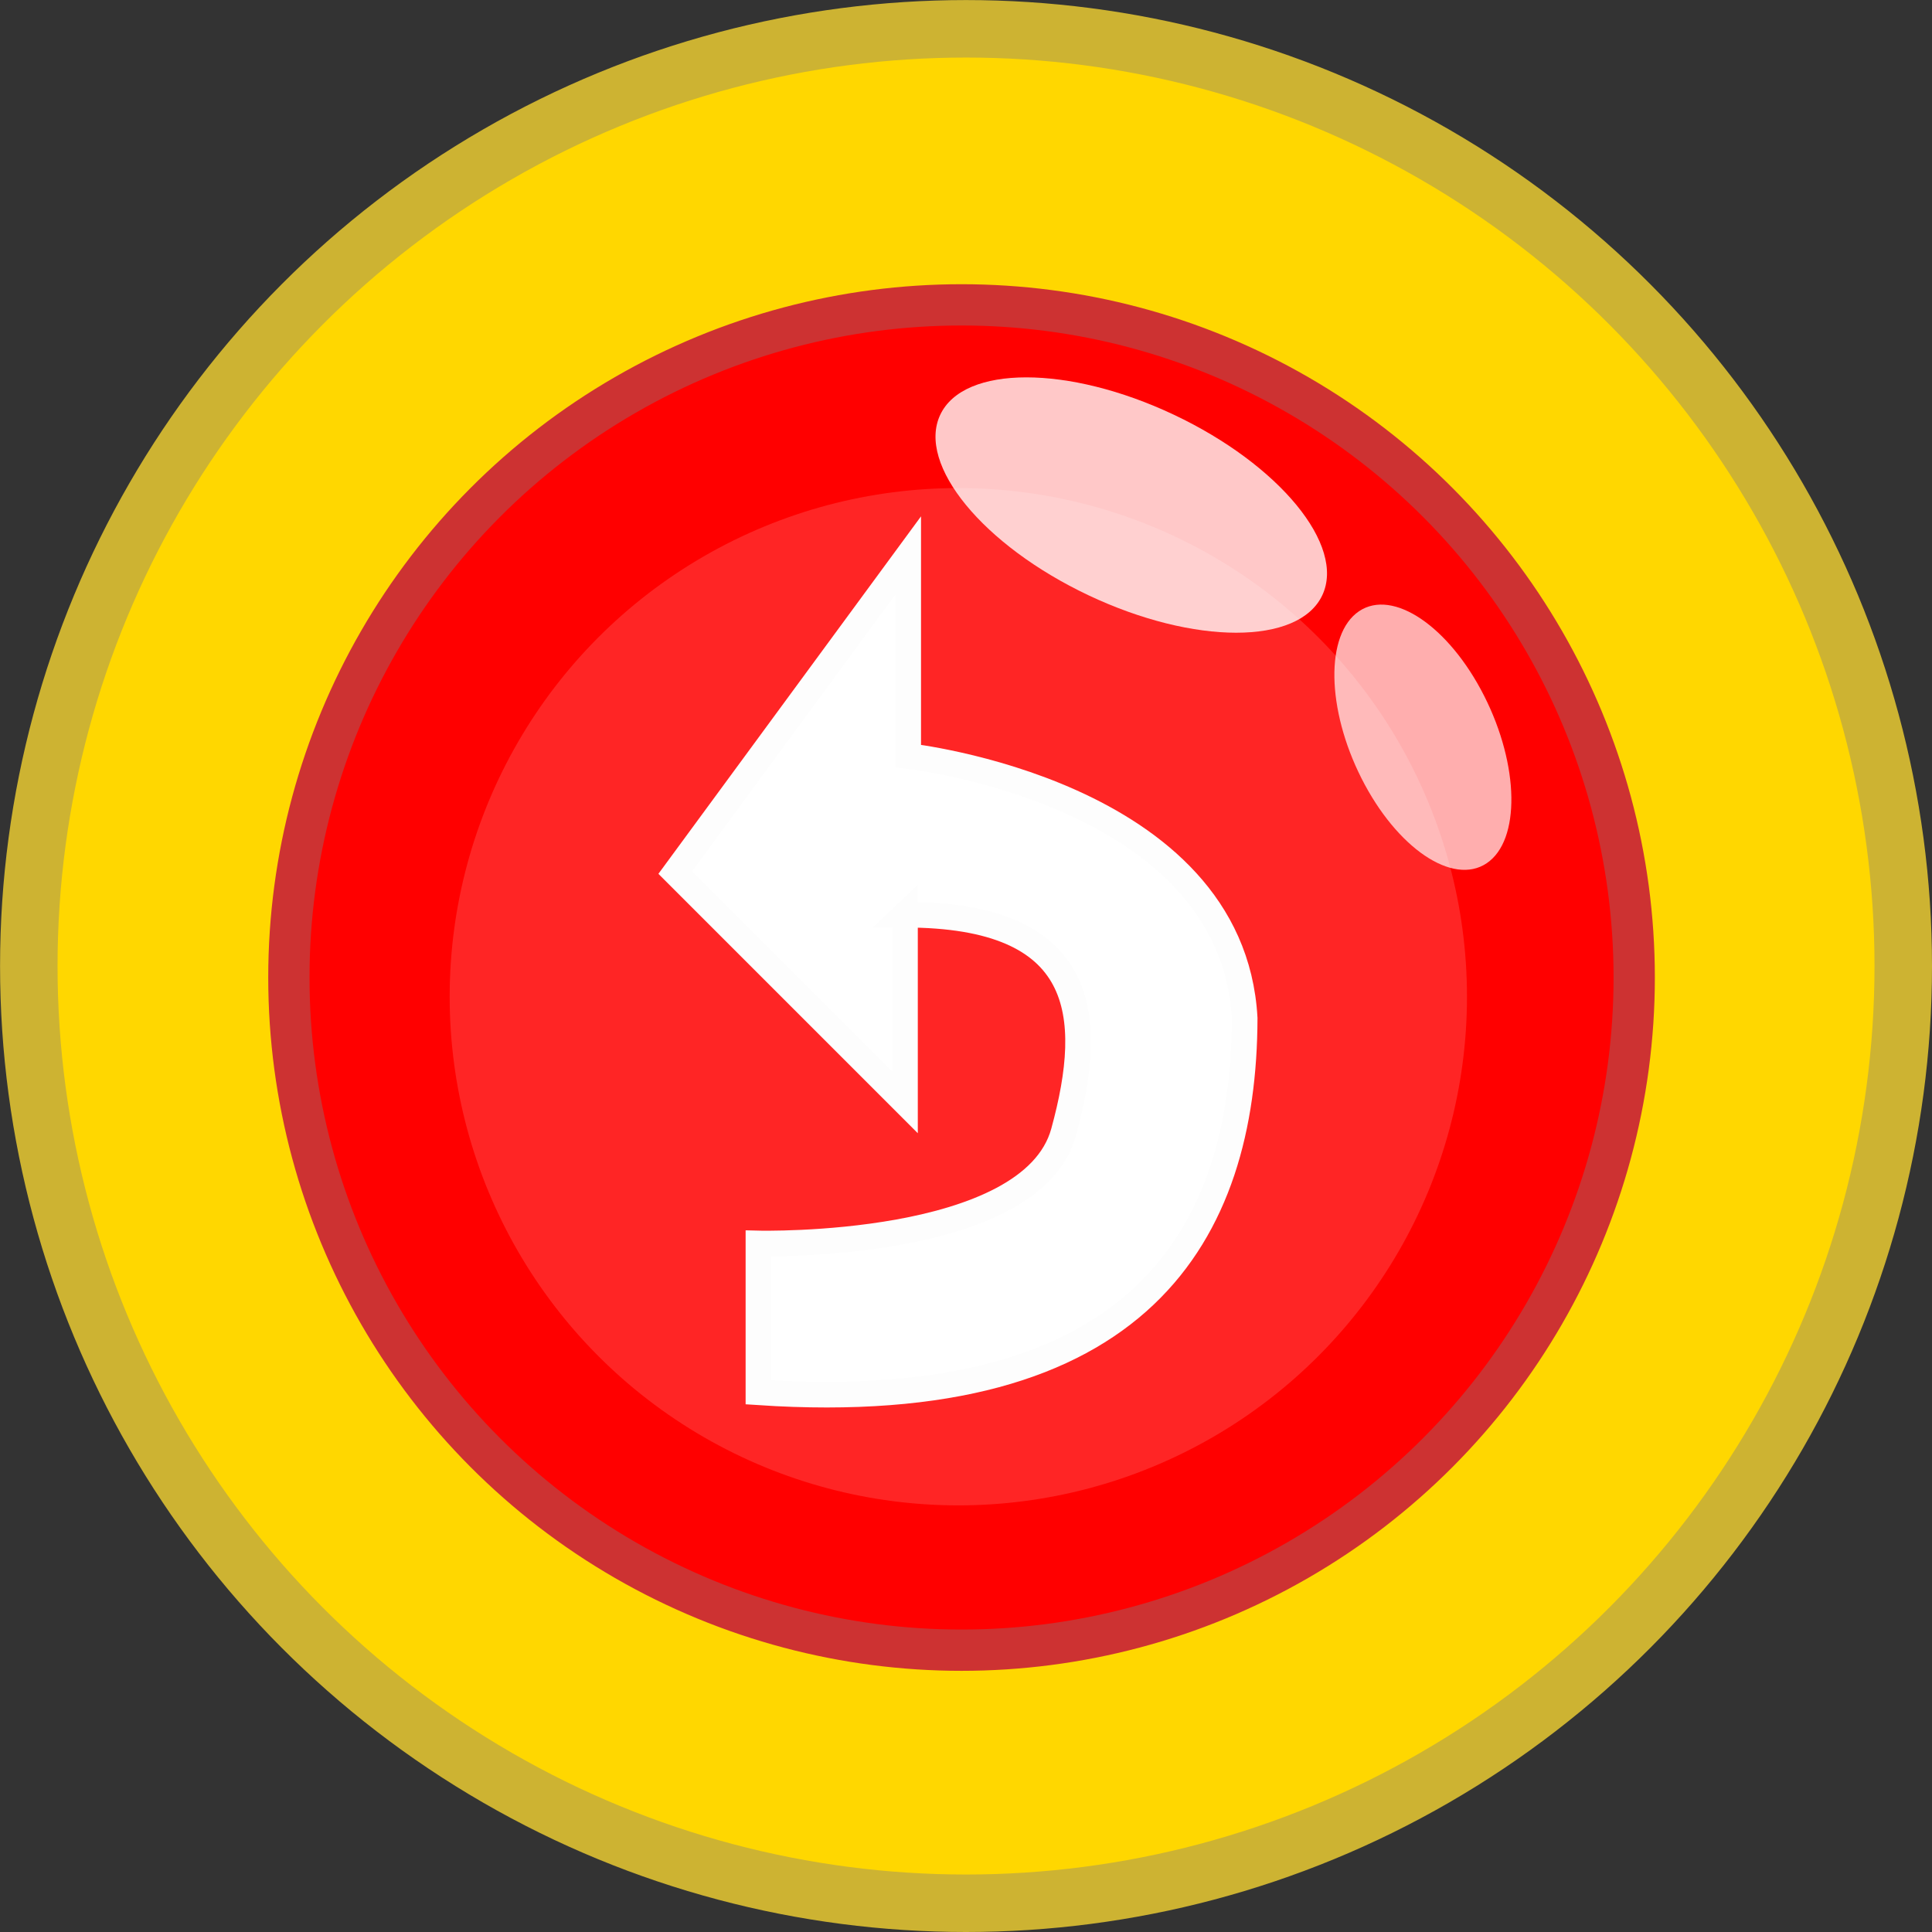 <?xml version="1.0" encoding="UTF-8" standalone="no"?>
<!-- Created with Inkscape (http://www.inkscape.org/) -->

<svg
   xmlns:dc="http://purl.org/dc/elements/1.1/"
   xmlns:cc="http://creativecommons.org/ns#"
   xmlns:rdf="http://www.w3.org/1999/02/22-rdf-syntax-ns#"
   xmlns:svg="http://www.w3.org/2000/svg"
   xmlns="http://www.w3.org/2000/svg"
   xmlns:sodipodi="http://sodipodi.sourceforge.net/DTD/sodipodi-0.dtd"
   xmlns:inkscape="http://www.inkscape.org/namespaces/inkscape"
   width="33.607mm"
   height="33.607mm"
   viewBox="0 0 33.607 33.607"
   version="1.1"
   id="svg4515"
   inkscape:version="0.92.1 r15371"
   sodipodi:docname="RestartButton.svg"
   inkscape:export-filename="C:\Users\sprou\Documents\OutOfPower\Gimp Files\PowerButton.png"
   inkscape:export-xdpi="96"
   inkscape:export-ydpi="96">
  <rect x="0" y="0" width="33.607" height="33.607" fill="#333333" stroke="none"/>
  <defs
     id="defs4509">
    <inkscape:perspective
       sodipodi:type="inkscape:persp3d"
       inkscape:vp_x="0 : 16.80344 : 1"
       inkscape:vp_y="0 : 1000 : 0"
       inkscape:vp_z="33.60688 : 16.80344 : 1"
       inkscape:persp3d-origin="16.80344 : 11.202293 : 1"
       id="perspective5738" />
  </defs>
  <sodipodi:namedview
     id="base"
     pagecolor="#ffffff"
     bordercolor="#666666"
     borderopacity="1.0"
     inkscape:pageopacity="0.0"
     inkscape:pageshadow="2"
     inkscape:zoom="2.8"
     inkscape:cx="153.33919"
     inkscape:cy="13.012785"
     inkscape:document-units="mm"
     inkscape:current-layer="layer1"
     showgrid="false"
     inkscape:window-width="1920"
     inkscape:window-height="1017"
     inkscape:window-x="-8"
     inkscape:window-y="-8"
     inkscape:window-maximized="1"
     fit-margin-top="0"
     fit-margin-left="0"
     fit-margin-right="0"
     fit-margin-bottom="0" />
  <g
     inkscape:label="Layer 1"
     inkscape:groupmode="layer"
     id="layer1"
     transform="translate(-29.701,-135.336)">
    <g
       id="Restart">
      <g
         id="g5134">
        <circle
           style="fill:#ffd700;fill-opacity:1;stroke:#cdb332;stroke-width:1;stroke-linecap:round;stroke-miterlimit:4;stroke-dasharray:none;stroke-opacity:1"
           id="path5062"
           cx="46.505"
           cy="152.14"
           r="16.303" />
        <circle
           style="fill:#ff0000;fill-opacity:1;stroke:#cd3232;stroke-width:0.718;stroke-linecap:round;stroke-miterlimit:4;stroke-dasharray:none;stroke-opacity:1"
           id="path5062-5"
           cx="46.427"
           cy="152.34"
           r="11.701" />
        <circle
           style="fill:#ff2525;fill-opacity:1;stroke:none;stroke-width:0.543;stroke-linecap:round;stroke-miterlimit:4;stroke-dasharray:none;stroke-opacity:1"
           id="path5062-5-1"
           cx="46.371"
           cy="152.674"
           r="8.848" />
        <ellipse
           style="fill:#ffffff;fill-opacity:0.782;stroke:none;stroke-width:1;stroke-linecap:round;stroke-miterlimit:4;stroke-dasharray:none;stroke-opacity:1"
           id="path5079"
           cx="106.236"
           cy="109.193"
           rx="3.675"
           ry="1.737"
           transform="rotate(25.301)" />
        <ellipse
           style="fill:#ffffff;fill-opacity:0.68;stroke:none;stroke-width:0.703;stroke-linecap:round;stroke-miterlimit:4;stroke-dasharray:none;stroke-opacity:1"
           id="path5079-3"
           cx="154.478"
           cy="18.543"
           rx="2.457"
           ry="1.286"
           transform="matrix(0.452,0.892,-0.829,0.559,0,0)" />
      </g>
      <path
         sodipodi:nodetypes="cccccccczc"
         inkscape:connector-curvature="0"
         id="path5736"
         d="m 45.443,151.246 v 3.264 l -3.996,-3.996 4.052,-5.516 2e-6,3.49 c 0,0 5.635,0.619 5.853,4.559 -0.01,3.747 -1.813,6.951 -8.458,6.508 v -2.589 c 0,0 4.745,0.118 5.309,-1.938 0.564,-2.056 0.39,-3.781 -2.761,-3.781 z"
         style="fill:#ffffff;fill-opacity:1;stroke:#fdfdfd;stroke-width:0.446px;stroke-linecap:butt;stroke-linejoin:miter;stroke-opacity:1" />
    </g>
  </g>
</svg>
